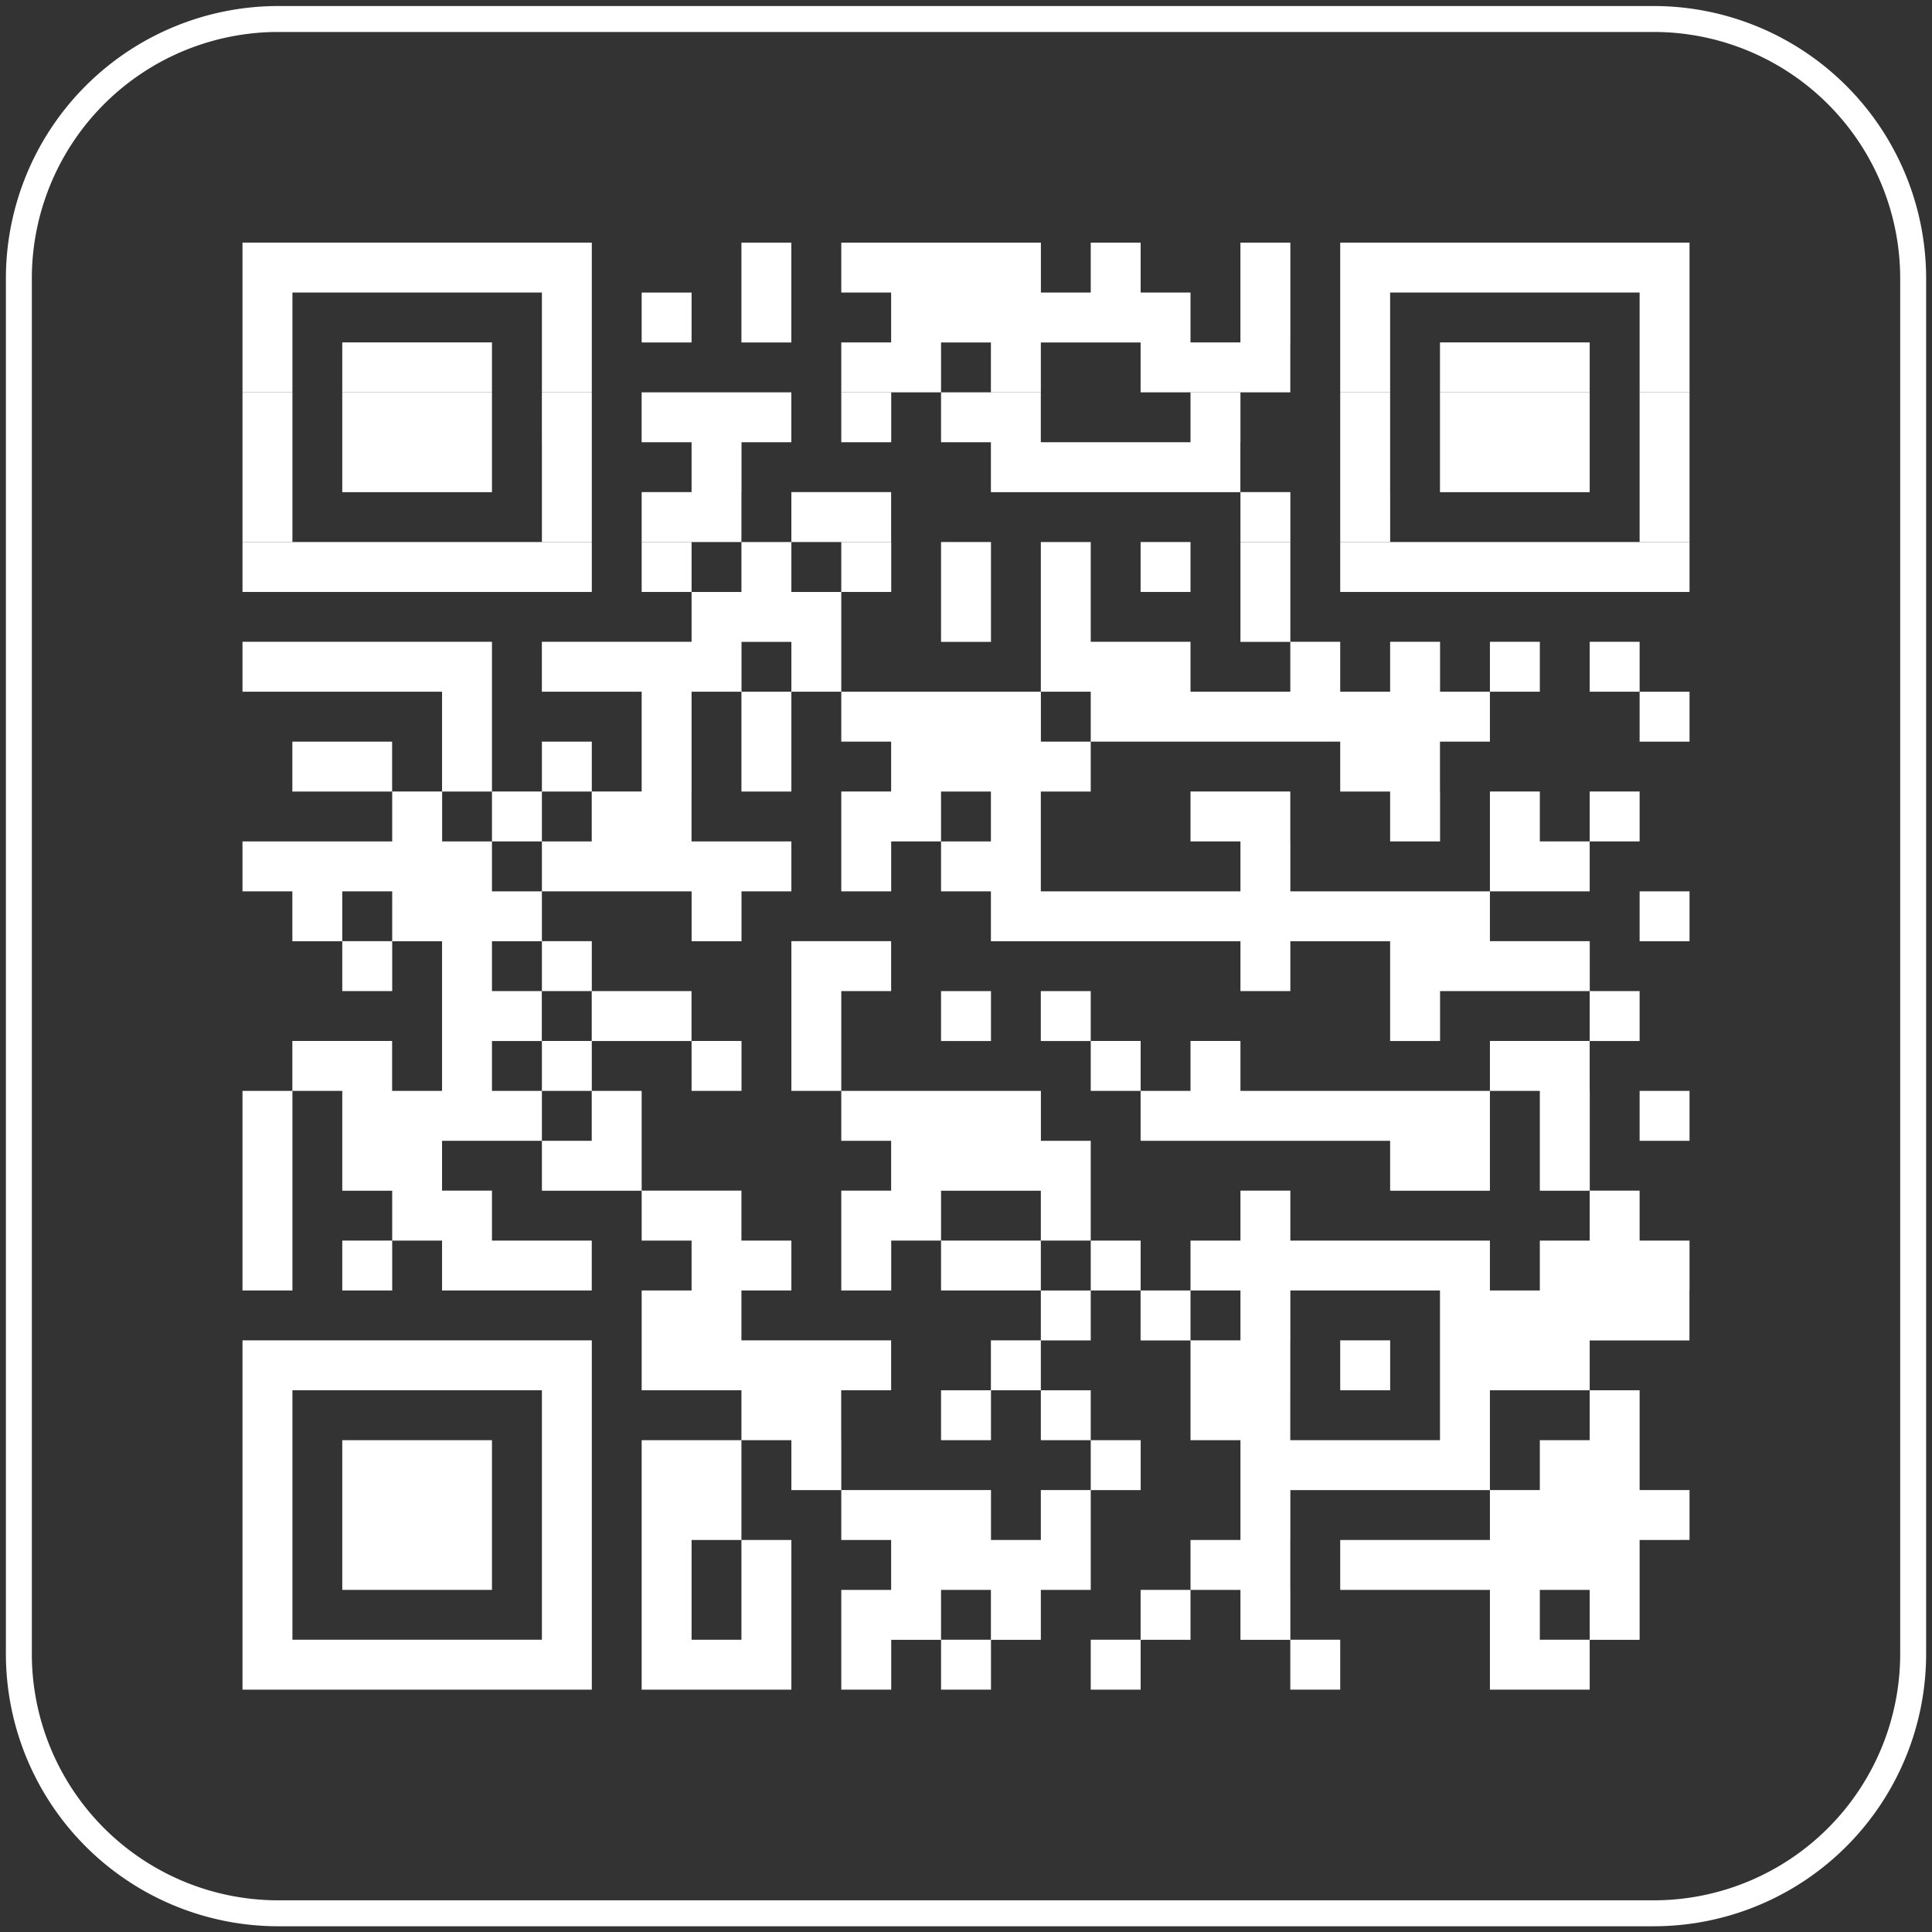 <svg xmlns="http://www.w3.org/2000/svg" width="73.433" height="73.433" viewBox="1189.783 640.35 73.433 73.433"><rect x="1189.783" y="640.35" width="73.433" height="73.433" fill="#333333" stroke="none"/><g data-name="Group 6342"><path d="M1200.363 641.072h52.274a9.863 9.863 0 0 1 9.863 9.863v52.274a9.863 9.863 0 0 1-9.863 9.863h-52.274a9.863 9.863 0 0 1-9.863-9.863v-52.274a9.863 9.863 0 0 1 9.863-9.863z" stroke-linejoin="round" stroke-linecap="round" stroke="#fff" fill="transparent" data-name="Rectangle 2371" stroke-width=".986"/><g data-name="Group 5616"><path d="M1233.136 700.78v1.894h-1.895v1.898h1.897v-1.895h1.895v-1.897h-1.897Z" fill="#fff" fill-rule="evenodd" data-name="Path 28137"/><path d="M1208.482 698.882v-3.792h-5.69V700.78h5.69v-1.898Z" fill="#fff" fill-rule="evenodd" data-name="Path 28138"/><path d="M1225.551 700.78h1.895v1.894h-1.895v-1.894Zm-17.069-24.654h1.898v1.895h1.894v1.895h-1.894v1.897h-1.898v-1.895h1.895v-1.897h-1.895v-1.895Zm-5.69-1.897h1.898v1.894h-1.898v-1.894Zm3.796-3.793h1.894v1.895h-1.894v-1.895Zm3.792 1.895v1.898h-1.898v-1.898h1.898Zm0-1.895h1.894v1.895h-1.894v-1.895Zm7.584-9.484v1.897h-1.895v1.895h-5.69v1.897h3.793v3.793h-1.895v-1.895h-1.897v1.895h-1.898v-5.69H1199v1.897h7.585v3.793h-1.895v1.897H1199v1.898h1.895v1.897h1.897v1.895h1.898v-1.895h1.895V681.813h-1.898v-1.897h-3.792v1.897H1199v7.587h1.898v-7.587h1.894v3.795h1.898v1.895h1.895v1.897h5.69v-1.897h-3.793v-1.898h-1.897v-1.895h3.795v-1.897h1.894v1.897h-1.894v1.898h3.792v1.895h1.897v1.897h-1.897v3.792h3.792v1.898h1.898v1.898h1.897v1.894h1.895v1.898h-1.895v3.792h1.898v-1.895h1.894v1.895h1.898v-1.895h1.895v-1.897h1.897v-3.792h1.898v-1.898h-1.898v1.895h-1.897v1.897h-1.895v-1.897h-5.69v-1.895h-.003v-1.898h1.898v-1.897h-5.69V689.4h1.898v-1.897h-1.898v-1.898h-3.792v-3.792h-1.895v-1.895h3.79v-1.897h-3.79v-1.898h-1.897v-1.894h5.69v1.897h1.897v-1.897h1.895v-1.898h-3.795v-1.895h.002v-3.795h1.895v3.795h1.898v-3.795h-1.895v-1.894h1.895v1.894h1.897v-3.792h-1.897v-1.897h-1.898Z" fill="#fff" fill-rule="evenodd" data-name="Path 28139"/><path d="M1214.172 695.09V704.572h5.69v-5.689h-1.898v3.792h-1.895v-3.792h1.895v-3.793h-3.792Z" fill="#fff" fill-rule="evenodd" data-name="Path 28140"/><path d="M1229.344 693.193h1.897v1.897h-1.897v-1.897z" fill="#fff" fill-rule="evenodd" data-name="Rectangle 2208"/><path d="M1200.898 700.78V693.192h9.482v9.482h-9.482v-1.894Zm-1.898-9.485v13.277h13.277v-13.277H1199Z" fill="#fff" fill-rule="evenodd" data-name="Path 28141"/><path d="M1240.723 691.295h1.898v1.898h-1.898v-1.898z" fill="#fff" fill-rule="evenodd" data-name="Rectangle 2209"/><path d="M1229.344 691.295h-1.898v1.898h-1.895v1.897h1.898v-1.897h1.895v-1.895h1.897V689.4h-1.897v1.895Z" fill="#fff" fill-rule="evenodd" data-name="Path 28142"/><path d="M1202.792 687.503h1.898v1.897h-1.898v-1.897z" fill="#fff" fill-rule="evenodd" data-name="Rectangle 2210"/><path d="M1225.551 687.503h3.793v1.897h-3.793v-1.897z" fill="#fff" fill-rule="evenodd" data-name="Rectangle 2211"/><path d="M1248.31 700.78h1.895v1.894h-1.895v-1.894Zm-1.897-5.69v-1.898h3.792v1.898h-1.895v1.895h-1.897v-1.895Zm-9.482-3.795h-1.898V689.4h1.898v1.895Zm1.895 1.897v-1.894h.002V689.4h5.687V695.09h-5.69v-1.898Zm-1.895-32.24v3.795h1.895v1.894h-3.793v-1.897h-3.792v-3.792h-1.897v5.689h-7.585v1.898h1.895v1.895h-1.895v3.795h1.897v-1.898h1.895v-1.895h1.895v1.895h-1.895v1.898h1.895v1.897h9.485v1.895h1.897v-1.895h3.792v3.792h1.898v-1.897h5.687v1.895h-3.792v1.897h1.897v3.795h1.895v1.895h-1.895v1.897h-1.897v-1.897h-7.585v-1.898h-1.897v1.898h-1.898v1.897h-1.895v-1.897h-1.897v1.897h1.894v1.898h1.898v3.792h1.898v3.792h-1.898v1.898h1.898v1.897h1.895v1.895h1.897v-1.898h-1.895v-1.894h-.002v-1.898h.002v-1.894h7.585v1.894h-5.69v1.898h5.69v3.792h3.792v-1.895h1.898v-3.795H1254v-1.897h-1.897v-3.793h-1.898v-1.894h3.792V689.4h.003v-1.897h-1.897v-1.898h-1.895v-3.792h-.003v-1.895h1.898v-1.897h-1.895v-1.898h-3.795v-1.894h-7.585v-1.898h-.002v-1.897h-3.793v1.897h1.898v1.898h-7.587v-3.793h1.897v-1.897h-1.895v-1.898h1.895v1.898h9.482v1.897h1.897v1.895h1.898v-1.897h-.003v-1.895h1.898v-1.898h-1.895v-1.897h-1.898v1.897h-1.897v-1.897h-1.895v-3.792h-1.897Z" fill="#fff" fill-rule="evenodd" data-name="Path 28143"/><path d="M1231.241 685.605v-1.894h-1.895v-1.898h-7.587v1.898h1.895v1.894h-1.895v3.795h1.898v-1.897h1.894v-1.895h3.793v1.895h1.897v-1.898Z" fill="#fff" fill-rule="evenodd" data-name="Path 28144"/><path d="M1252.103 681.813H1254v1.898h-1.897v-1.898z" fill="#fff" fill-rule="evenodd" data-name="Rectangle 2212"/><path d="M1216.07 679.916h1.897v1.897h-1.898v-1.897z" fill="#fff" fill-rule="evenodd" data-name="Rectangle 2213"/><path d="M1236.93 679.916h-1.897v1.897h-1.895v-1.897h-1.897v-1.895h-1.898v1.897h1.898v1.895h1.895v1.898h9.484v1.897h3.793v-3.795h-9.482v-1.897Z" fill="#fff" fill-rule="evenodd" data-name="Path 28145"/><path d="M1221.759 679.916v-1.895h1.895v-1.898h-3.792V681.813h1.897v-1.897Z" fill="#fff" fill-rule="evenodd" data-name="Path 28146"/><path d="M1225.551 678.021h1.898v1.897h-1.898v-1.897z" fill="#fff" fill-rule="evenodd" data-name="Rectangle 2214"/><path d="M1252.103 674.229H1254v1.897h-1.897v-1.897z" fill="#fff" fill-rule="evenodd" data-name="Rectangle 2215"/><path d="M1250.205 672.331h-1.895v-1.897h-1.897v3.795h3.792v-1.898Z" fill="#fff" fill-rule="evenodd" data-name="Path 28147"/><path d="M1250.205 670.434h1.898v1.897h-1.898v-1.897z" fill="#fff" fill-rule="evenodd" data-name="Rectangle 2216"/><path d="M1200.895 668.539h3.792v1.897h-3.792v-1.897z" fill="#fff" fill-rule="evenodd" data-name="Rectangle 2217"/><path d="M1252.103 666.642H1254v1.897h-1.897v-1.897z" fill="#fff" fill-rule="evenodd" data-name="Rectangle 2218"/><path d="M1246.413 664.744h1.897v1.897h-1.897v-1.897z" fill="#fff" fill-rule="evenodd" data-name="Rectangle 2219"/><path d="M1250.205 664.744h1.898v1.897h-1.898v-1.897z" fill="#fff" fill-rule="evenodd" data-name="Rectangle 2220"/><path d="M1199 660.952h13.277v1.897H1199v-1.897z" fill="#fff" fill-rule="evenodd" data-name="Rectangle 2221"/><path d="M1214.172 660.952h1.897v1.897h-1.897v-1.897z" fill="#fff" fill-rule="evenodd" data-name="Rectangle 2222"/><path d="M1221.759 660.952h1.898v1.897h-1.898v-1.897z" fill="#fff" fill-rule="evenodd" data-name="Rectangle 2223"/><path d="M1225.551 662.85v1.897h1.898v-3.795h-1.898v1.897Z" fill="#fff" fill-rule="evenodd" data-name="Path 28148"/><path d="M1233.136 660.952h1.897v1.897h-1.897v-1.897z" fill="#fff" fill-rule="evenodd" data-name="Rectangle 2224"/><path d="M1240.723 660.952H1254v1.897h-13.277v-1.897z" fill="#fff" fill-rule="evenodd" data-name="Rectangle 2225"/><path d="M1199 655.262V660.952h1.898v-5.69H1199Z" fill="#fff" fill-rule="evenodd" data-name="Path 28149"/><path d="M1217.964 659.057h.003v-1.898h1.894v-1.897h-5.69v1.897h1.898v1.895h-1.897v1.898h3.792v-1.895Z" fill="#fff" fill-rule="evenodd" data-name="Path 28150"/><path d="M1219.862 659.054h3.792v1.898h-3.792v-1.898z" fill="#fff" fill-rule="evenodd" data-name="Rectangle 2226"/><path d="M1236.93 659.054h1.898v1.898h-1.897v-1.898z" fill="#fff" fill-rule="evenodd" data-name="Rectangle 2227"/><path d="M1242.62 659.057v-3.795h-1.897V660.952h1.898v-1.895Z" fill="#fff" fill-rule="evenodd" data-name="Path 28151"/><path d="M1236.928 657.16h.003v-1.898h-1.898v1.897h-5.69v-1.897h-3.792v1.897h1.895v1.898h9.482v-1.898Z" fill="#fff" fill-rule="evenodd" data-name="Path 28152"/><path d="M1202.792 657.16v1.897h5.69v-3.795h-5.69v1.897Z" fill="#fff" fill-rule="evenodd" data-name="Path 28153"/><path d="M1210.38 657.16v3.792h1.897v-5.69h-1.898v1.897Z" fill="#fff" fill-rule="evenodd" data-name="Path 28154"/><path d="M1221.759 655.262h1.898v1.897h-1.898v-1.897z" fill="#fff" fill-rule="evenodd" data-name="Rectangle 2228"/><path d="M1244.515 657.16v1.897h5.69v-3.795h-5.69v1.897Z" fill="#fff" fill-rule="evenodd" data-name="Path 28155"/><path d="M1252.103 655.262V660.952H1254v-5.69h-1.897Z" fill="#fff" fill-rule="evenodd" data-name="Path 28156"/><path d="M1199 649.572V655.262h1.898v-3.793h9.482v3.793h1.897v-5.69H1199Z" fill="#fff" fill-rule="evenodd" data-name="Path 28157"/><path d="M1202.792 653.364h5.69v1.898h-5.69v-1.898z" fill="#fff" fill-rule="evenodd" data-name="Rectangle 2229"/><path d="M1236.93 649.572v3.793h-1.897v-1.896h-1.895v-1.897h-1.897v1.897h-1.895v-1.897h-7.587v1.897h1.895v1.896h-1.895v1.897h3.792v-1.895h1.895v1.895h1.898v-1.895h3.792v1.895h5.69v-1.895h.002v-3.795h-1.897Z" fill="#fff" fill-rule="evenodd" data-name="Path 28158"/><path d="M1244.515 653.364h5.69v1.898h-5.69v-1.898z" fill="#fff" fill-rule="evenodd" data-name="Rectangle 2230"/><path d="M1214.172 651.47h1.897v1.897h-1.897v-1.897z" fill="#fff" fill-rule="evenodd" data-name="Rectangle 2231"/><path d="M1217.964 649.572v3.795h1.897v-3.795h-1.897Z" fill="#fff" fill-rule="evenodd" data-name="Path 28159"/><path d="M1240.723 649.572V655.262h1.897v-3.793h9.483v3.793H1254v-5.69h-13.277Z" fill="#fff" fill-rule="evenodd" data-name="Path 28160"/></g></g></svg>